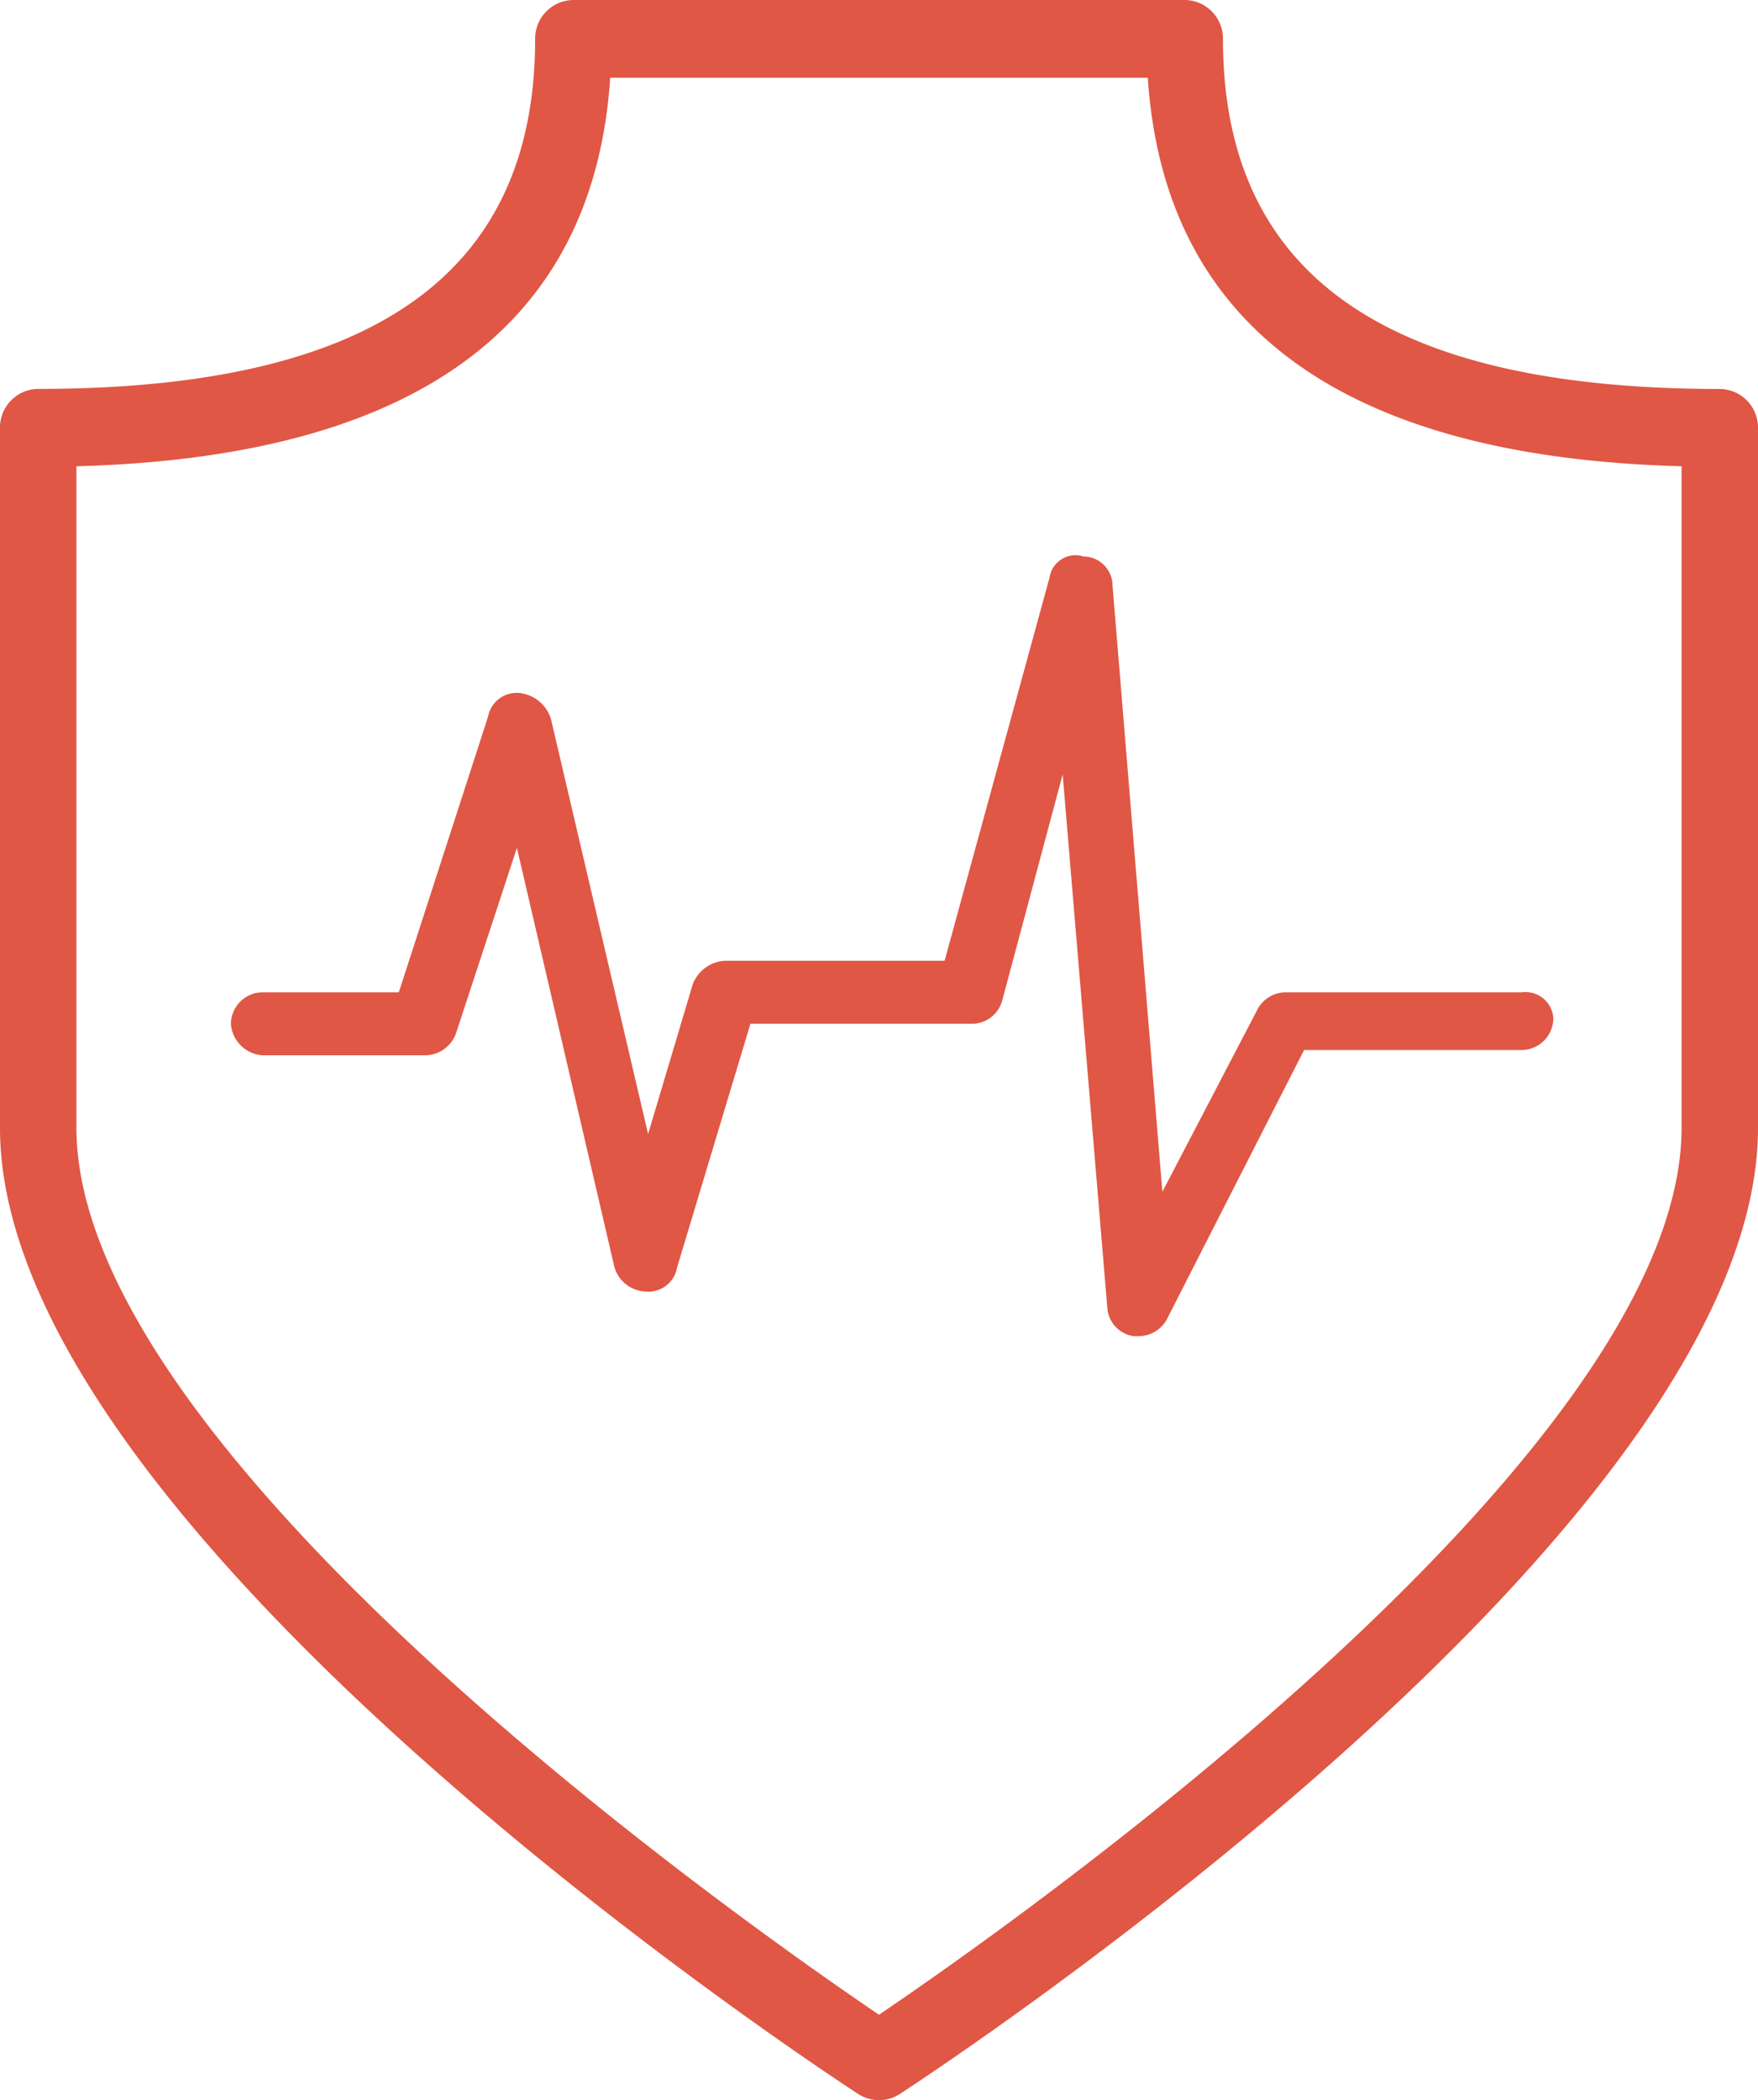<svg id="ic_safety" xmlns="http://www.w3.org/2000/svg" width="67" height="80" viewBox="0 0 67 80">
<defs>
    <style>
      .cls-1 {
        fill: #e05745;
        fill-rule: evenodd;
      }
    </style>
  </defs>
  <path id="Заливка_цветом_1" data-name="Заливка цветом 1" class="cls-1" d="M423.609,943.481A1.47,1.47,0,0,0,422.152,942h-23.3a1.471,1.471,0,0,0-1.457,1.482c0,8.972-6.193,13.333-18.935,13.333A1.47,1.47,0,0,0,377,958.3v26.666c0,15.368,31.379,35.938,32.715,36.808a1.455,1.455,0,0,0,1.57,0c1.336-.87,32.715-21.44,32.715-36.808V958.3a1.469,1.469,0,0,0-1.457-1.482C429.8,956.814,423.609,952.453,423.609,943.481ZM410.5,1018.75c-4.859-3.29-30.587-21.274-30.587-33.788v-25.2c12.879-.344,19.713-5.314,20.343-14.8h20.488c0.632,9.482,7.464,14.452,20.343,14.8v25.2C441.087,997.476,415.359,1015.46,410.5,1018.75Z" transform="translate(-377 -942)"/>
  <path id="Заливка_цветом_2" data-name="Заливка цветом 2" class="cls-1" d="M426,979.8a1.229,1.229,0,0,0-1.1.7l-3.6,6.9-1.9-23.1a1.11,1.11,0,0,0-1.1-1.1,1,1,0,0,0-1.3.8l-4,14.6h-8.4a1.4,1.4,0,0,0-1.2.9l-1.7,5.7L398,969.4a1.41,1.41,0,0,0-1.2-1,1.107,1.107,0,0,0-1.2.9l-3.4,10.5H387a1.217,1.217,0,0,0-1.2,1.2,1.291,1.291,0,0,0,1.2,1.2h6.2a1.258,1.258,0,0,0,1.2-.9l2.3-7,3.7,15.9a1.285,1.285,0,0,0,1.2,1,1.107,1.107,0,0,0,1.2-.9l2.8-9.3H414a1.2,1.2,0,0,0,1.2-.9l2.3-8.6,1.7,20.3a1.174,1.174,0,0,0,1,1.1h0.2a1.228,1.228,0,0,0,1.1-.7l5.2-10.2H435a1.217,1.217,0,0,0,1.2-1.2,1.062,1.062,0,0,0-1.2-1h-9Z" transform="translate(-377 -942)"/>
</svg>
